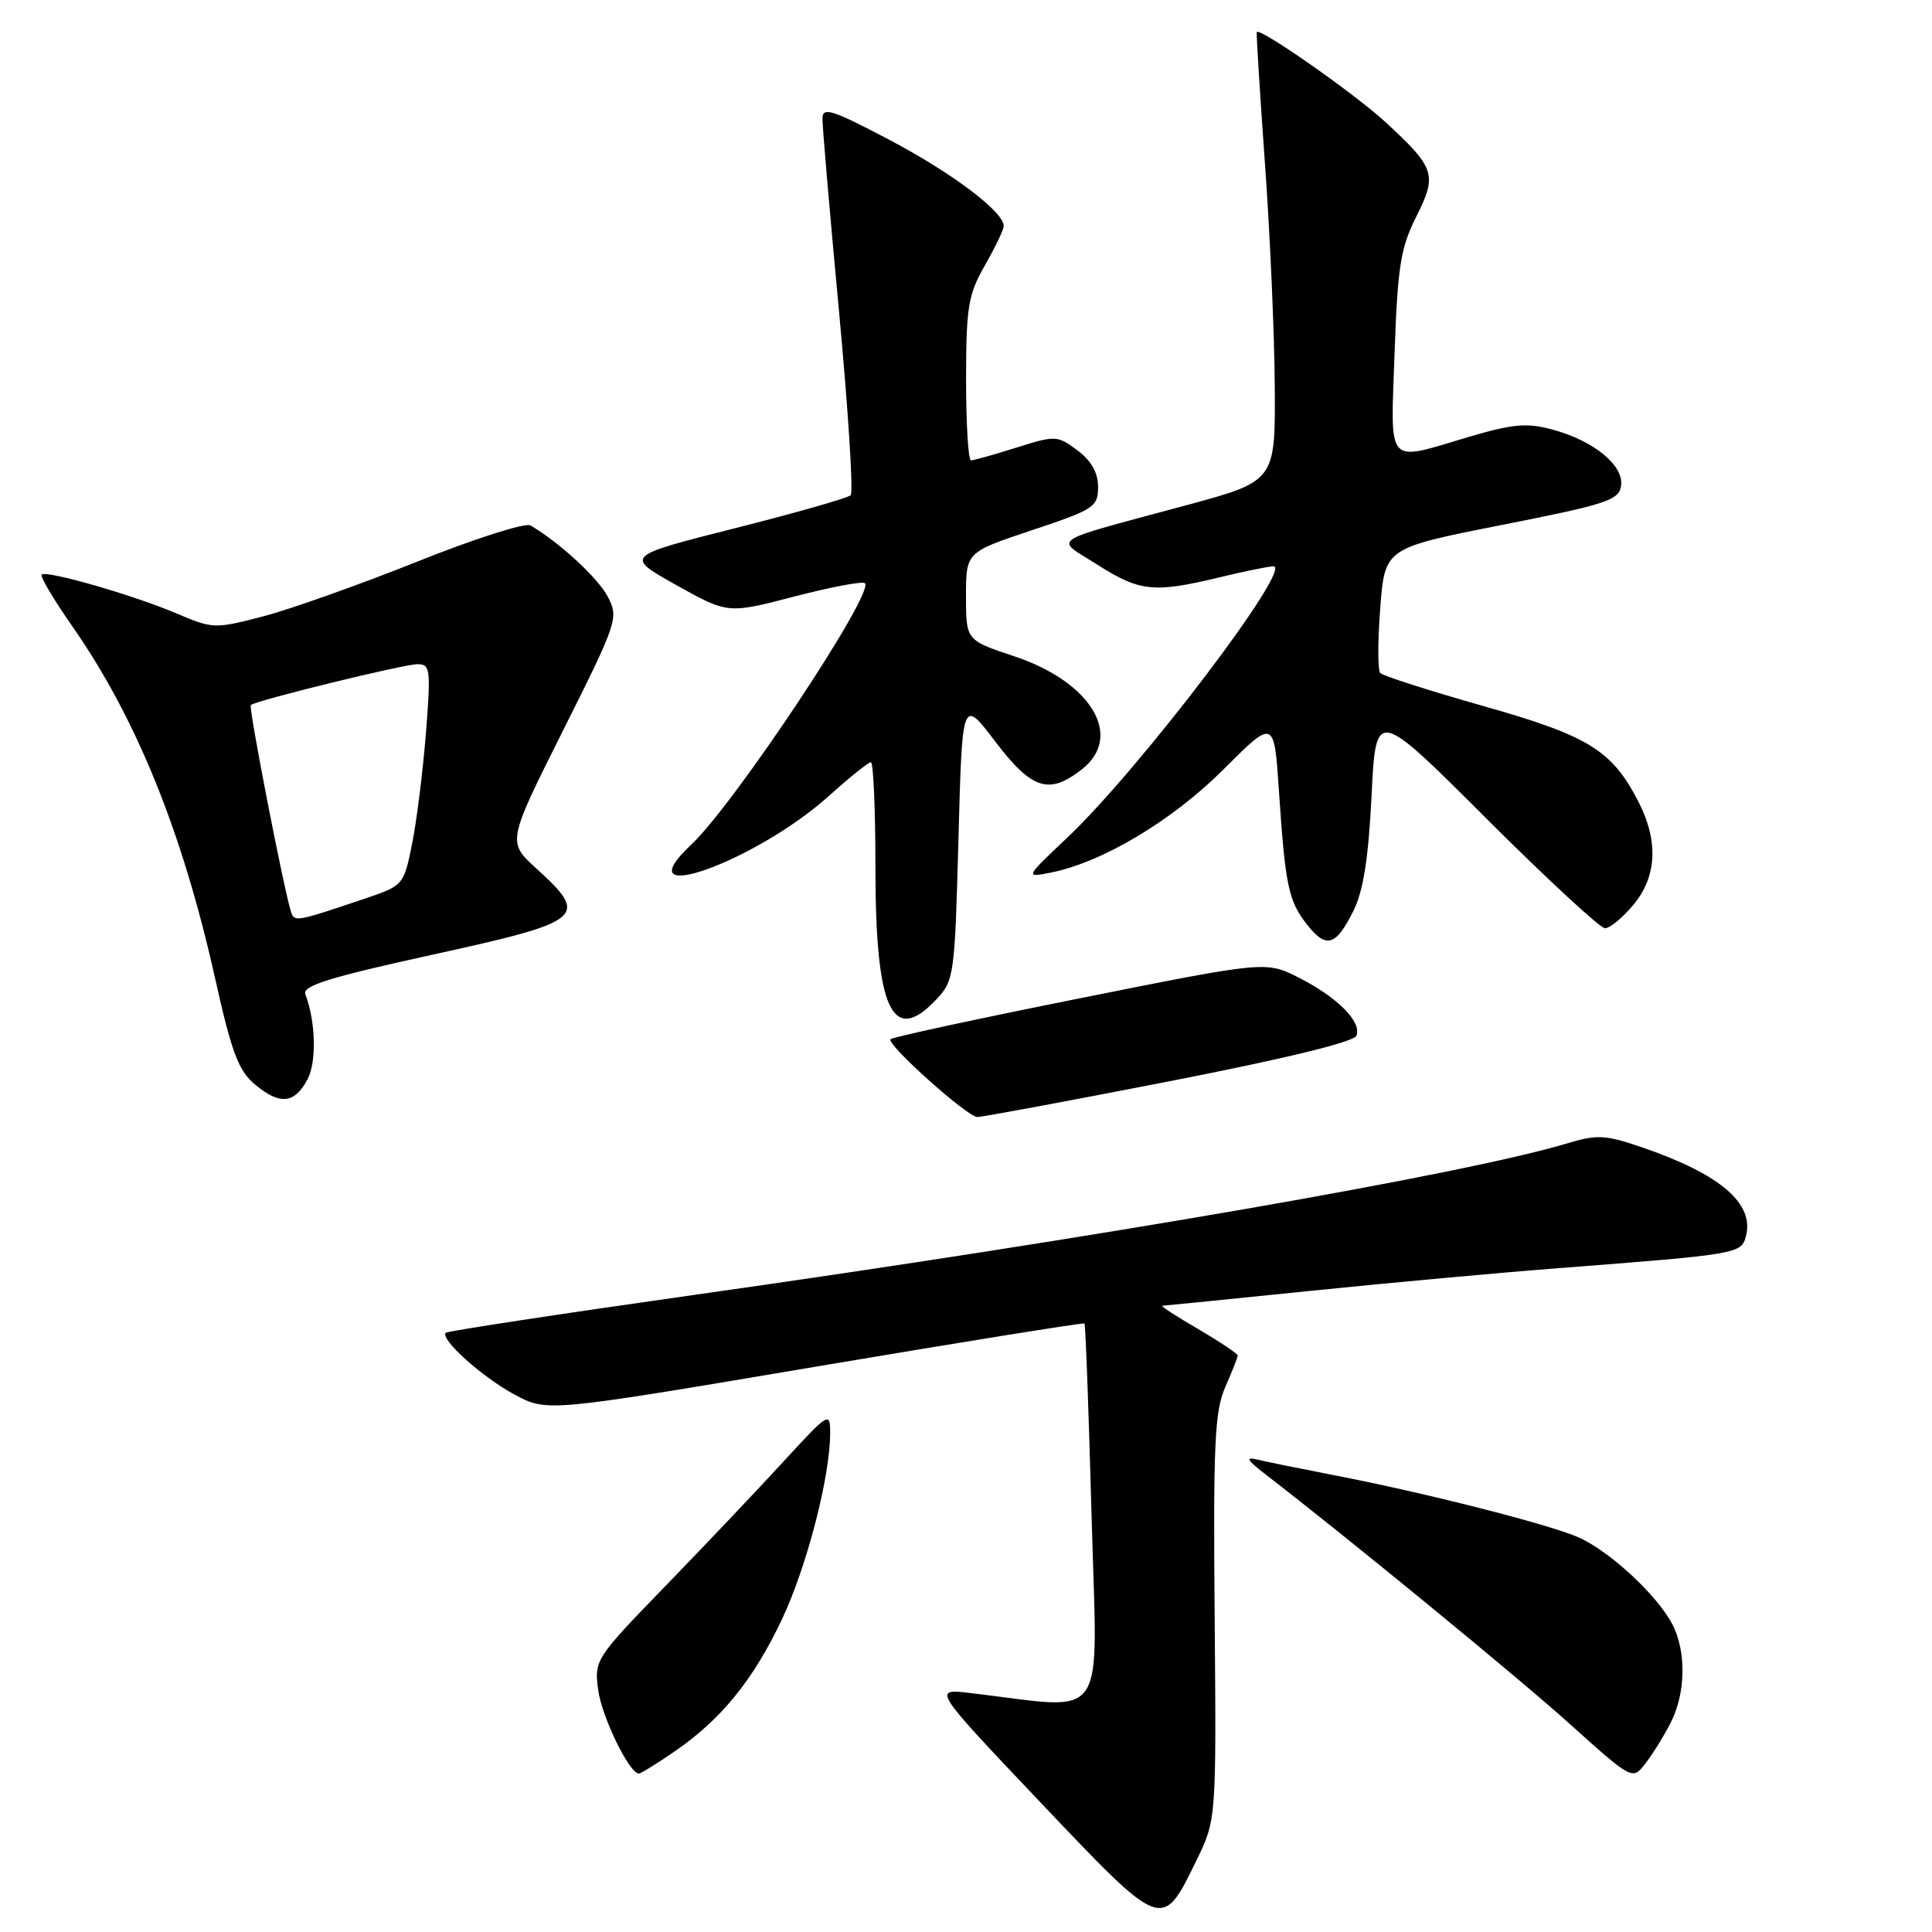 <?xml version="1.0" encoding="UTF-8" standalone="no"?>
<!DOCTYPE svg PUBLIC "-//W3C//DTD SVG 1.1//EN" "http://www.w3.org/Graphics/SVG/1.1/DTD/svg11.dtd" >
<svg xmlns="http://www.w3.org/2000/svg" xmlns:xlink="http://www.w3.org/1999/xlink" version="1.1" viewBox="0 0 256 256">
 <g >
 <path fill="currentColor"
d=" M 158.51 246.57 C 161.17 241.13 161.17 241.13 160.95 214.31 C 160.75 191.30 160.95 186.97 162.36 183.78 C 163.26 181.74 164.00 179.86 164.00 179.61 C 164.00 179.37 161.64 177.79 158.75 176.10 C 155.86 174.42 153.73 173.03 154.01 173.02 C 154.28 173.01 163.06 172.13 173.51 171.06 C 183.95 169.99 198.80 168.63 206.50 168.04 C 230.44 166.19 230.73 166.14 231.35 163.78 C 232.47 159.47 227.96 155.60 217.67 152.06 C 212.72 150.36 211.66 150.30 207.63 151.51 C 194.13 155.57 145.83 163.96 92.00 171.58 C 74.12 174.11 59.31 176.37 59.07 176.60 C 58.25 177.41 63.94 182.52 68.20 184.80 C 72.50 187.10 72.50 187.10 107.98 181.11 C 127.49 177.82 143.57 175.23 143.70 175.37 C 143.84 175.50 144.26 186.99 144.64 200.90 C 145.40 229.05 147.15 226.51 128.53 224.33 C 123.56 223.75 123.56 223.75 137.89 238.85 C 154.10 255.93 153.96 255.88 158.51 246.57 Z  M 221.36 228.30 C 223.38 224.37 223.47 218.80 221.58 215.20 C 219.51 211.25 213.04 205.32 208.94 203.61 C 204.65 201.83 188.70 197.78 177.00 195.52 C 172.32 194.61 167.60 193.65 166.50 193.38 C 165.02 193.02 165.27 193.49 167.48 195.20 C 178.65 203.81 200.87 222.03 207.90 228.34 C 216.30 235.89 216.30 235.89 218.01 233.69 C 218.95 232.49 220.46 230.06 221.36 228.30 Z  M 89.41 232.06 C 95.58 227.82 99.82 222.59 103.62 214.55 C 106.91 207.58 110.00 195.65 110.00 189.90 C 110.00 187.01 109.82 187.12 103.77 193.71 C 100.34 197.45 93.30 204.87 88.13 210.20 C 78.88 219.74 78.73 219.97 79.26 223.92 C 79.74 227.51 83.39 235.00 84.65 235.00 C 84.92 235.00 87.06 233.68 89.41 232.06 Z  M 154.87 143.29 C 170.29 140.28 179.42 138.06 179.74 137.23 C 180.45 135.39 177.25 132.17 172.13 129.56 C 167.75 127.34 167.75 127.34 143.13 132.27 C 129.58 134.98 118.28 137.42 118.00 137.70 C 117.38 138.33 128.13 147.97 129.50 148.01 C 130.05 148.03 141.47 145.91 154.87 143.29 Z  M 40.76 142.99 C 41.97 140.68 41.83 135.31 40.46 131.75 C 40.02 130.62 43.64 129.50 57.45 126.47 C 77.41 122.09 78.13 121.50 71.10 115.11 C 67.20 111.57 67.20 111.57 74.62 96.77 C 81.81 82.41 81.99 81.88 80.55 79.09 C 79.26 76.60 74.11 71.85 70.28 69.62 C 69.60 69.23 62.85 71.39 55.28 74.42 C 47.70 77.45 38.53 80.71 34.91 81.66 C 28.46 83.34 28.21 83.34 23.41 81.29 C 17.68 78.85 6.14 75.53 5.52 76.14 C 5.29 76.38 7.13 79.48 9.61 83.03 C 18.03 95.10 24.16 110.20 28.48 129.54 C 30.70 139.51 31.59 141.87 33.82 143.73 C 37.10 146.46 39.04 146.25 40.76 142.99 Z  M 124.08 132.42 C 126.42 129.93 126.52 129.23 127.00 111.17 C 127.50 92.50 127.50 92.50 131.87 98.25 C 136.73 104.64 139.00 105.36 143.37 101.93 C 148.92 97.56 144.61 90.37 134.42 86.97 C 128.00 84.84 128.00 84.84 128.00 79.00 C 128.00 73.17 128.00 73.17 136.75 70.25 C 144.98 67.51 145.50 67.17 145.50 64.52 C 145.50 62.63 144.61 61.05 142.76 59.67 C 140.10 57.69 139.87 57.68 134.67 59.31 C 131.73 60.24 129.03 61.00 128.66 61.00 C 128.30 61.00 128.01 56.16 128.01 50.25 C 128.02 40.64 128.29 39.04 130.51 35.15 C 131.88 32.75 133.00 30.41 133.00 29.95 C 133.00 28.06 126.16 22.91 117.83 18.52 C 110.31 14.56 109.00 14.13 108.98 15.68 C 108.96 16.68 109.95 28.18 111.17 41.22 C 112.39 54.27 113.09 65.25 112.72 65.62 C 112.35 65.99 105.46 67.95 97.40 69.99 C 82.76 73.69 82.76 73.69 89.60 77.52 C 96.44 81.34 96.44 81.34 105.26 79.04 C 110.11 77.78 114.32 76.98 114.61 77.28 C 115.90 78.57 97.28 106.59 91.59 111.92 C 82.44 120.50 100.06 114.25 109.85 105.45 C 112.57 103.00 115.07 101.00 115.40 101.00 C 115.73 101.00 116.00 107.32 116.00 115.05 C 116.00 133.81 118.24 138.63 124.08 132.42 Z  M 179.33 120.70 C 180.65 118.05 181.33 113.72 181.74 105.42 C 182.31 93.83 182.31 93.83 196.91 108.42 C 204.95 116.44 212.04 123.00 212.67 123.00 C 213.31 123.00 214.99 121.62 216.41 119.92 C 219.55 116.19 219.79 111.45 217.09 106.21 C 213.59 99.41 210.50 97.50 196.50 93.54 C 189.35 91.51 183.23 89.55 182.89 89.18 C 182.55 88.80 182.55 84.93 182.89 80.56 C 183.50 72.62 183.50 72.62 199.00 69.56 C 212.92 66.81 214.53 66.28 214.80 64.37 C 215.19 61.67 211.18 58.39 205.68 56.91 C 202.29 56.00 200.46 56.17 194.56 57.91 C 183.53 61.18 184.26 62.02 184.79 46.75 C 185.19 35.32 185.59 32.84 187.65 28.73 C 190.47 23.13 190.19 22.27 183.56 16.16 C 179.48 12.40 166.90 3.60 166.53 4.25 C 166.45 4.39 166.93 12.15 167.60 21.50 C 168.28 30.85 168.87 44.18 168.91 51.13 C 169.00 63.75 169.00 63.75 157.25 66.93 C 138.44 72.02 139.69 71.18 145.45 74.85 C 151.00 78.39 152.93 78.59 161.50 76.52 C 164.80 75.72 168.05 75.06 168.72 75.04 C 171.49 74.96 151.04 101.89 141.43 110.98 C 135.82 116.29 135.82 116.29 139.16 115.64 C 146.01 114.30 155.31 108.76 162.11 101.96 C 168.83 95.24 168.83 95.24 169.47 104.87 C 170.31 117.38 170.73 119.39 173.18 122.50 C 175.73 125.75 177.01 125.37 179.33 120.70 Z  M 38.56 120.82 C 37.61 117.88 32.92 93.75 33.23 93.43 C 33.83 92.83 53.44 88.02 55.33 88.01 C 57.01 88.00 57.10 88.70 56.44 97.12 C 56.04 102.14 55.22 108.74 54.61 111.78 C 53.51 117.26 53.44 117.34 48.50 119.02 C 39.18 122.17 39.01 122.20 38.56 120.82 Z "/>
</g>
</svg>